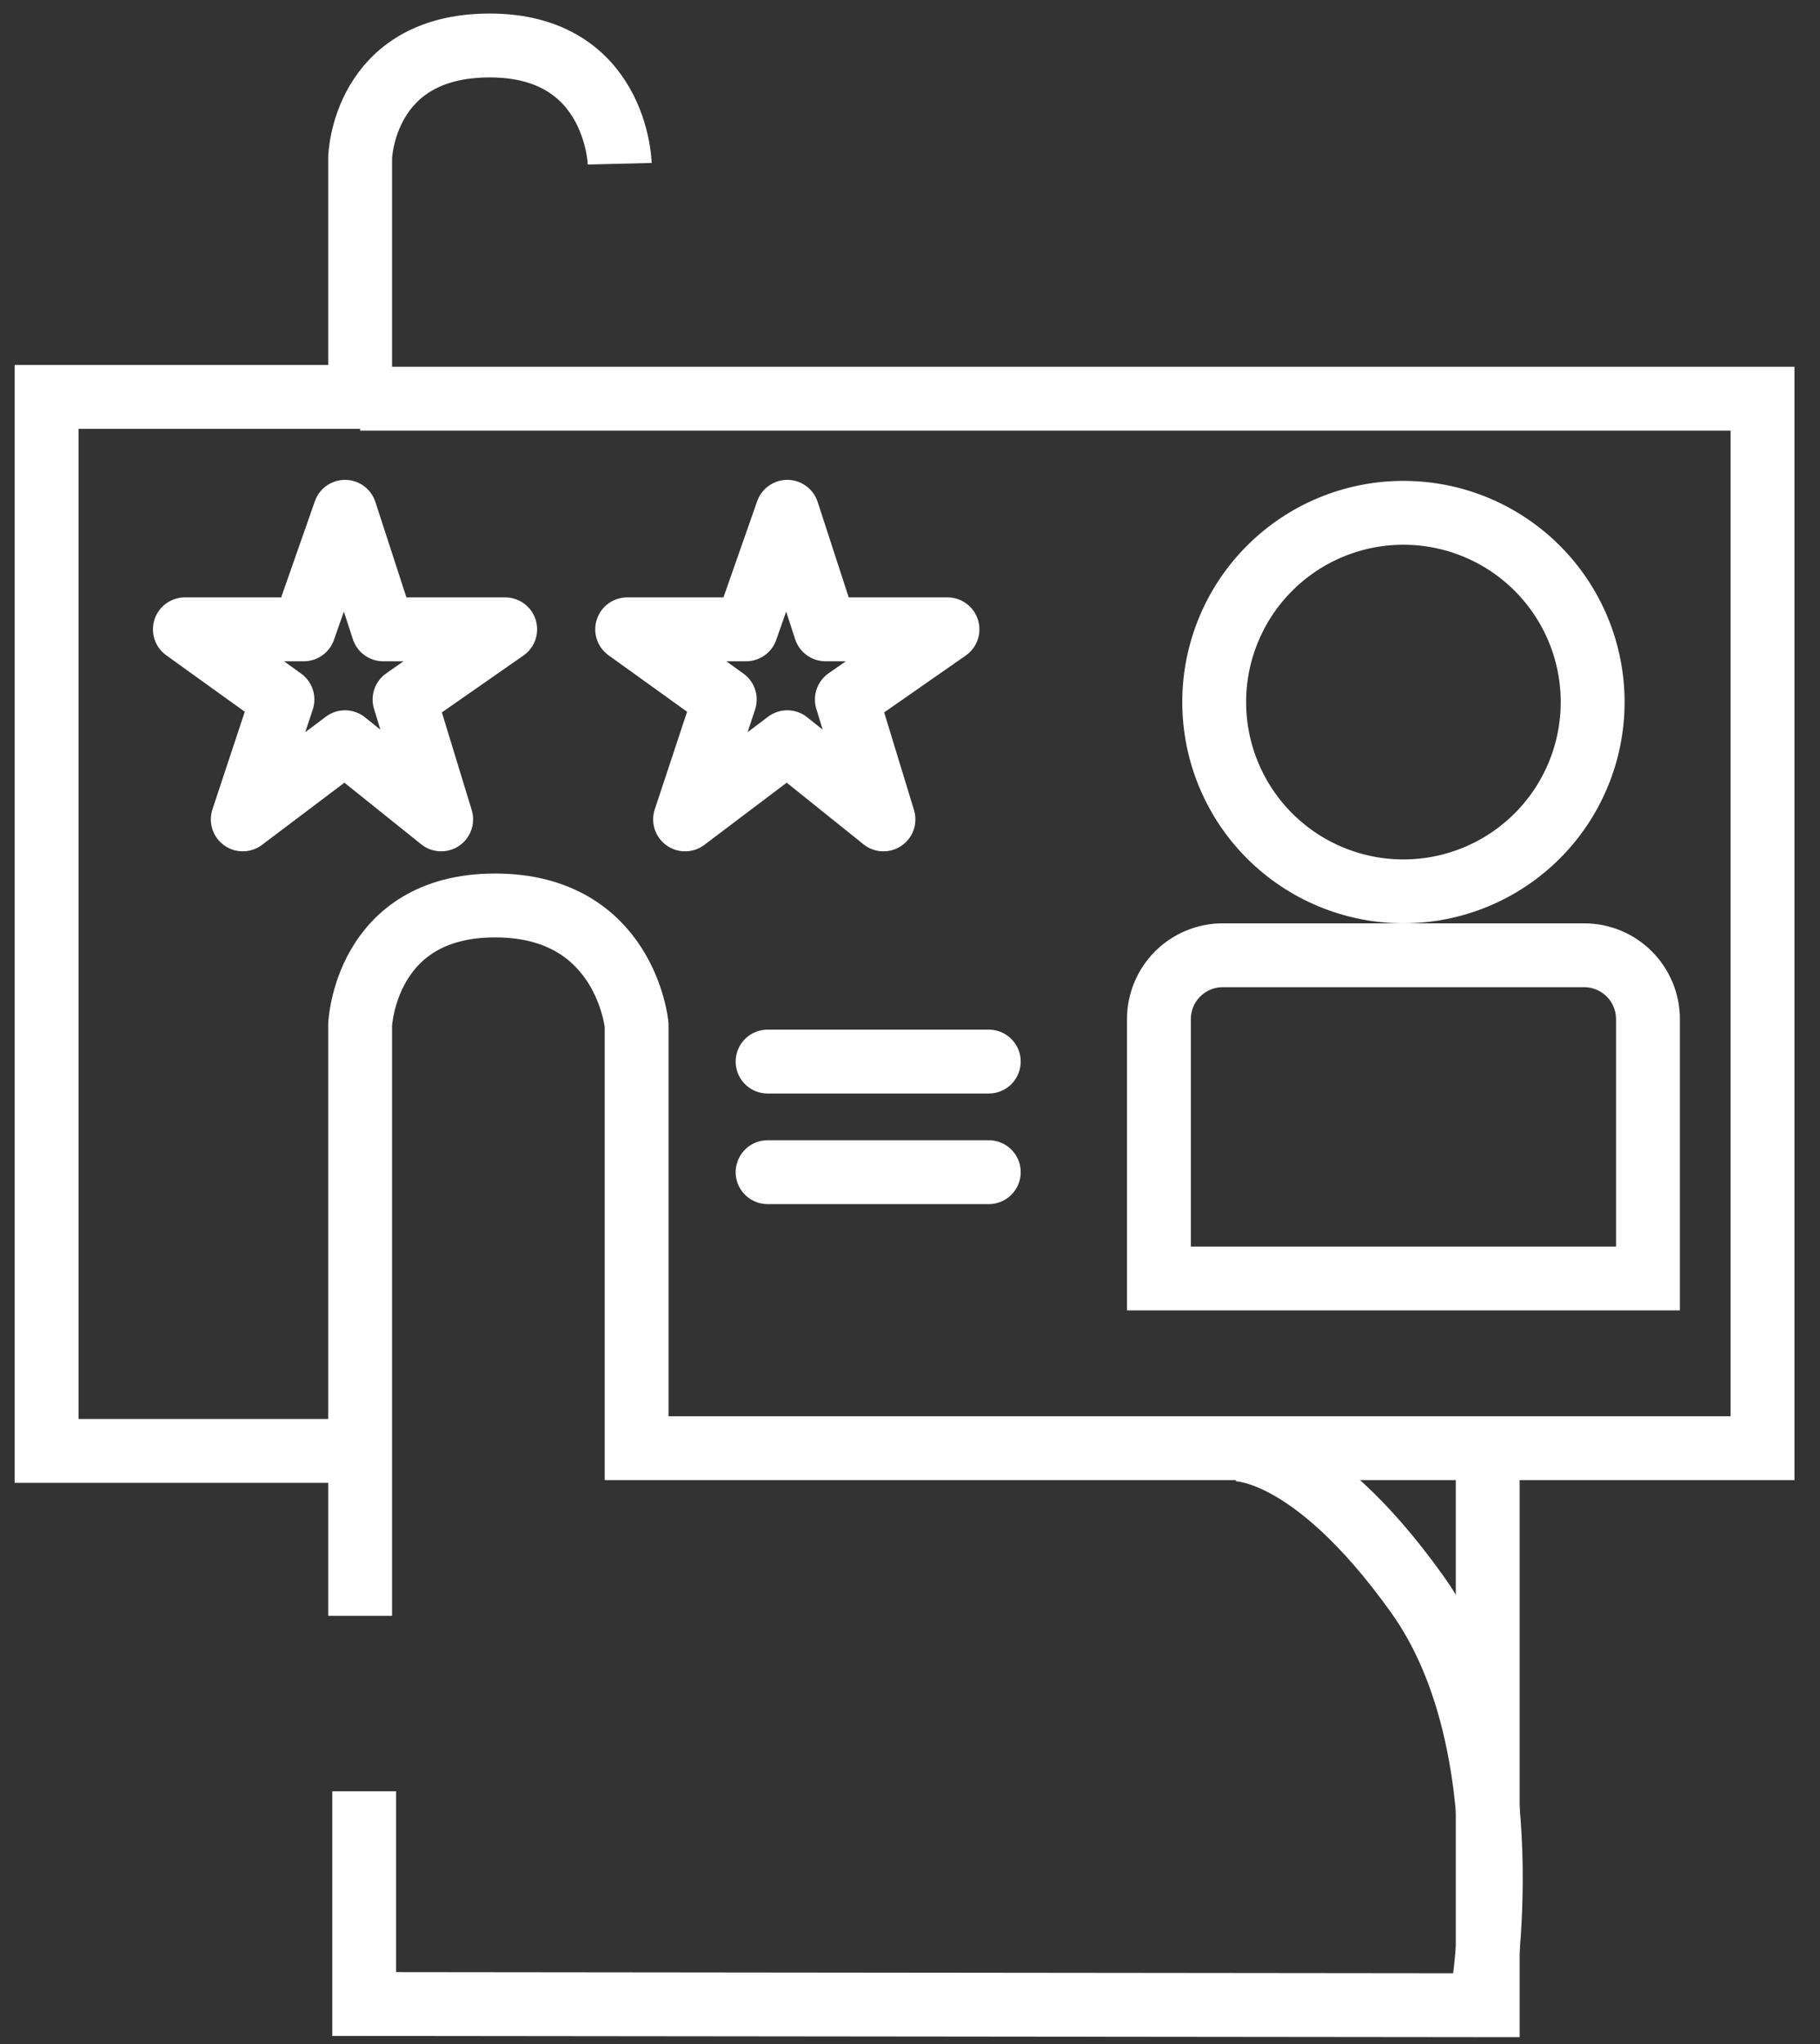 <svg xmlns="http://www.w3.org/2000/svg" width="57" height="64" viewBox="0 0 57 64"><rect x="0" y="0" width="57" height="64" fill="#333333" stroke="none"/><defs><clipPath id="fq80a"><path fill="#fff" d="M37.027 21.983a6.926 6.926 0 1 1 13.853 0 6.926 6.926 0 0 1-13.853 0z"/></clipPath><clipPath id="fq80b"><path fill="#fff" d="M35.296 41.03v-9.12a3 3 0 0 1 3-3h11.316a3 3 0 0 1 3 3v9.12z"/></clipPath></defs><g><g><g><path fill="none" stroke="#fff" stroke-miterlimit="20" stroke-width="4" d="M37.027 21.983a6.926 6.926 0 1 1 13.853 0 6.926 6.926 0 0 1-13.853 0z" clip-path="url(&quot;#fq80a&quot;)"/></g><g><path fill="none" stroke="#fff" stroke-linecap="round" stroke-linejoin="round" stroke-miterlimit="20" stroke-width="4" d="M35.296 41.03v0-9.12a3 3 0 0 1 3-3h11.316a3 3 0 0 1 3 3v9.12z" clip-path="url(&quot;#fq80b&quot;)"/></g><g><path fill="none" stroke="#fff" stroke-linejoin="round" stroke-miterlimit="20" stroke-width="2" d="M7.603 25.656v0l1.243-3.754v0L5.79 19.705v0h3.725v0l1.29-3.68v0l1.197 3.68v0h3.82v0l-3.152 2.197v0l1.147 3.754v0l-3.012-2.416v0z"/></g><g><path fill="none" stroke="#fff" stroke-linejoin="round" stroke-miterlimit="20" stroke-width="2" d="M21.456 25.656v0l1.243-3.754v0l-3.057-2.197v0h3.725v0l1.29-3.68v0l1.197 3.68v0h3.82v0l-3.152 2.197v0l1.147 3.754v0l-3.012-2.416v0z"/></g><g><path fill="none" stroke="#fff" stroke-linecap="round" stroke-miterlimit="20" stroke-width="2" d="M30.967 33.239H24.04"/></g><g><path fill="none" stroke="#fff" stroke-linecap="round" stroke-miterlimit="20" stroke-width="2" d="M24.04 36.702h6.927"/></g></g><g><path fill="none" stroke="#fff" stroke-miterlimit="20" stroke-width="2" d="M11.279 50.594v0V32.09v0s.148-3.739 4.228-3.739 4.431 3.739 4.431 3.739v13.254H55.2v0-32.86 0H11.279v0"/></g><g><path fill="none" stroke="#fff" stroke-miterlimit="20" stroke-width="2" d="M38.62 45.379v0s2.37-.217 5.765 4.537c3.395 4.754 2.037 12.562 2.037 12.562v0"/></g><g><path fill="none" stroke="#fff" stroke-miterlimit="20" stroke-width="2" d="M19.409 5.127v0s-.092-3.703-4.07-3.703-4.06 3.515-4.06 3.515v7.488H1.46V45.43h9.819v0"/></g><g><path fill="none" stroke="#fff" stroke-miterlimit="20" stroke-width="2" d="M46.593 45.43v17.355l-35.187-.037v0-6.662 0"/></g></g></svg>